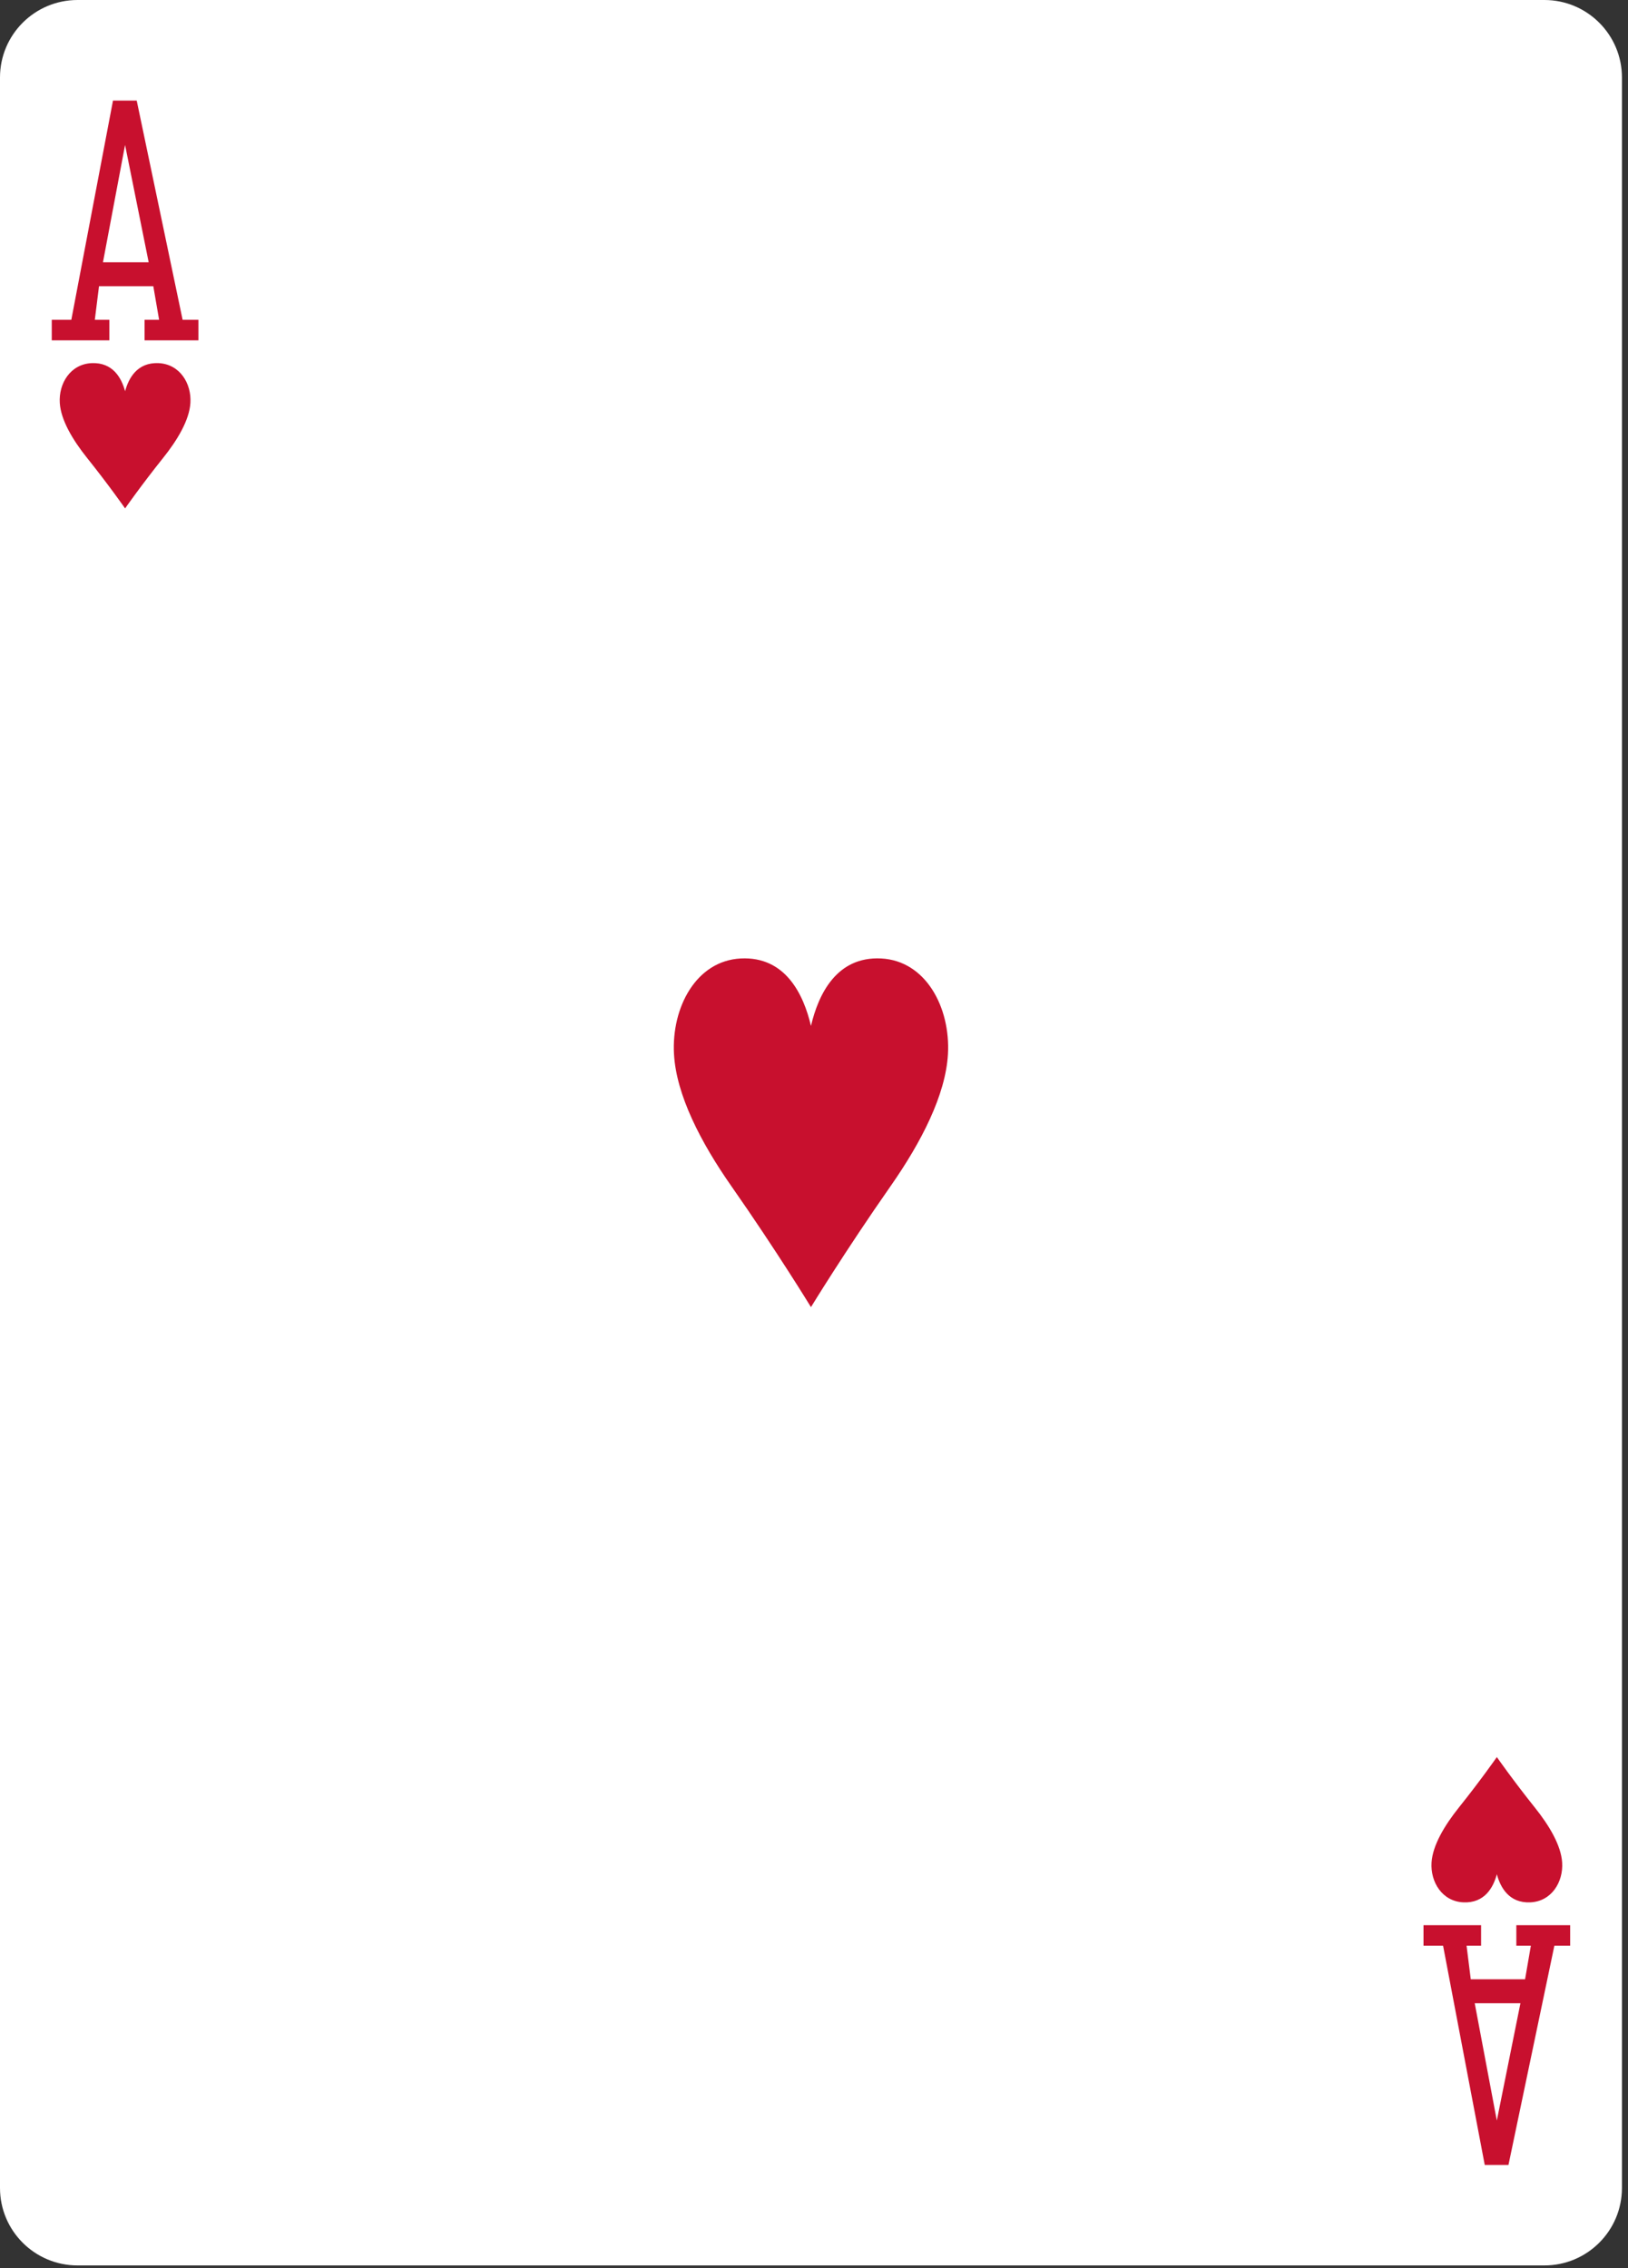 <svg width="239" height="333" viewBox="0 0 239 333" fill="none" xmlns="http://www.w3.org/2000/svg">
<rect x="0" y="0" width="239" height="333" fill="#333333" stroke="none"/>
<path d="M226.722 0H11.389C5.099 0 0 5.093 0 11.375V321.225C0 327.507 5.099 332.599 11.389 332.599H226.722C233.012 332.599 238.111 327.507 238.111 321.225V11.375C238.111 5.093 233.012 0 226.722 0Z" fill="white"/>
<path d="M18.365 74.642C18.365 74.642 15.992 71.24 12.791 67.24C10.649 64.563 8.937 61.664 8.778 59.167C8.595 56.315 10.324 53.454 13.452 53.315C16.579 53.176 17.848 55.514 18.365 57.441C18.882 55.514 20.151 53.176 23.277 53.315C26.406 53.454 28.134 56.315 27.952 59.167C27.793 61.664 26.081 64.563 23.939 67.24C20.738 71.24 18.365 74.642 18.365 74.642Z" fill="#C8102E"/>
<path d="M219.746 257.965C219.746 257.965 217.373 261.368 214.172 265.368C212.031 268.045 210.319 270.944 210.159 273.441C209.977 276.293 211.705 279.154 214.834 279.293C217.96 279.431 219.23 277.094 219.746 275.166C220.263 277.094 221.532 279.431 224.659 279.293C227.788 279.154 229.516 276.293 229.333 273.441C229.174 270.944 227.462 268.045 225.32 265.368C222.119 261.368 219.746 257.965 219.746 257.965Z" fill="#C8102E"/>
<path d="M119.055 191.904C119.055 191.904 114.078 183.738 107.364 174.137C102.872 167.712 99.281 160.756 98.947 154.763C98.564 147.918 102.189 141.051 108.751 140.718C115.309 140.385 117.972 145.996 119.055 150.622C120.139 145.996 122.801 140.385 129.359 140.718C135.922 141.051 139.547 147.918 139.164 154.763C138.83 160.756 135.239 167.712 130.747 174.137C124.033 183.738 119.055 191.904 119.055 191.904Z" fill="#C8102E"/>
<path d="M7.598 49.965V46.955H10.47L16.588 14.765H20.07L26.809 46.955H29.128V49.965H21.226V46.955H23.359L22.507 42.022H14.535L13.919 46.955H16.052V49.965H7.598ZM21.827 38.508L18.361 21.279L15.115 38.508H21.827Z" fill="#C8102E"/>
<path d="M208.98 282.644V285.654H211.852L217.969 317.844H221.452L228.191 285.654H230.51V282.644H222.608V285.654H224.74L223.889 290.587H215.917L215.301 285.654H217.433V282.644H208.98ZM223.208 294.101L219.743 311.33L216.497 294.101H223.208Z" fill="#C8102E"/>
</svg>
